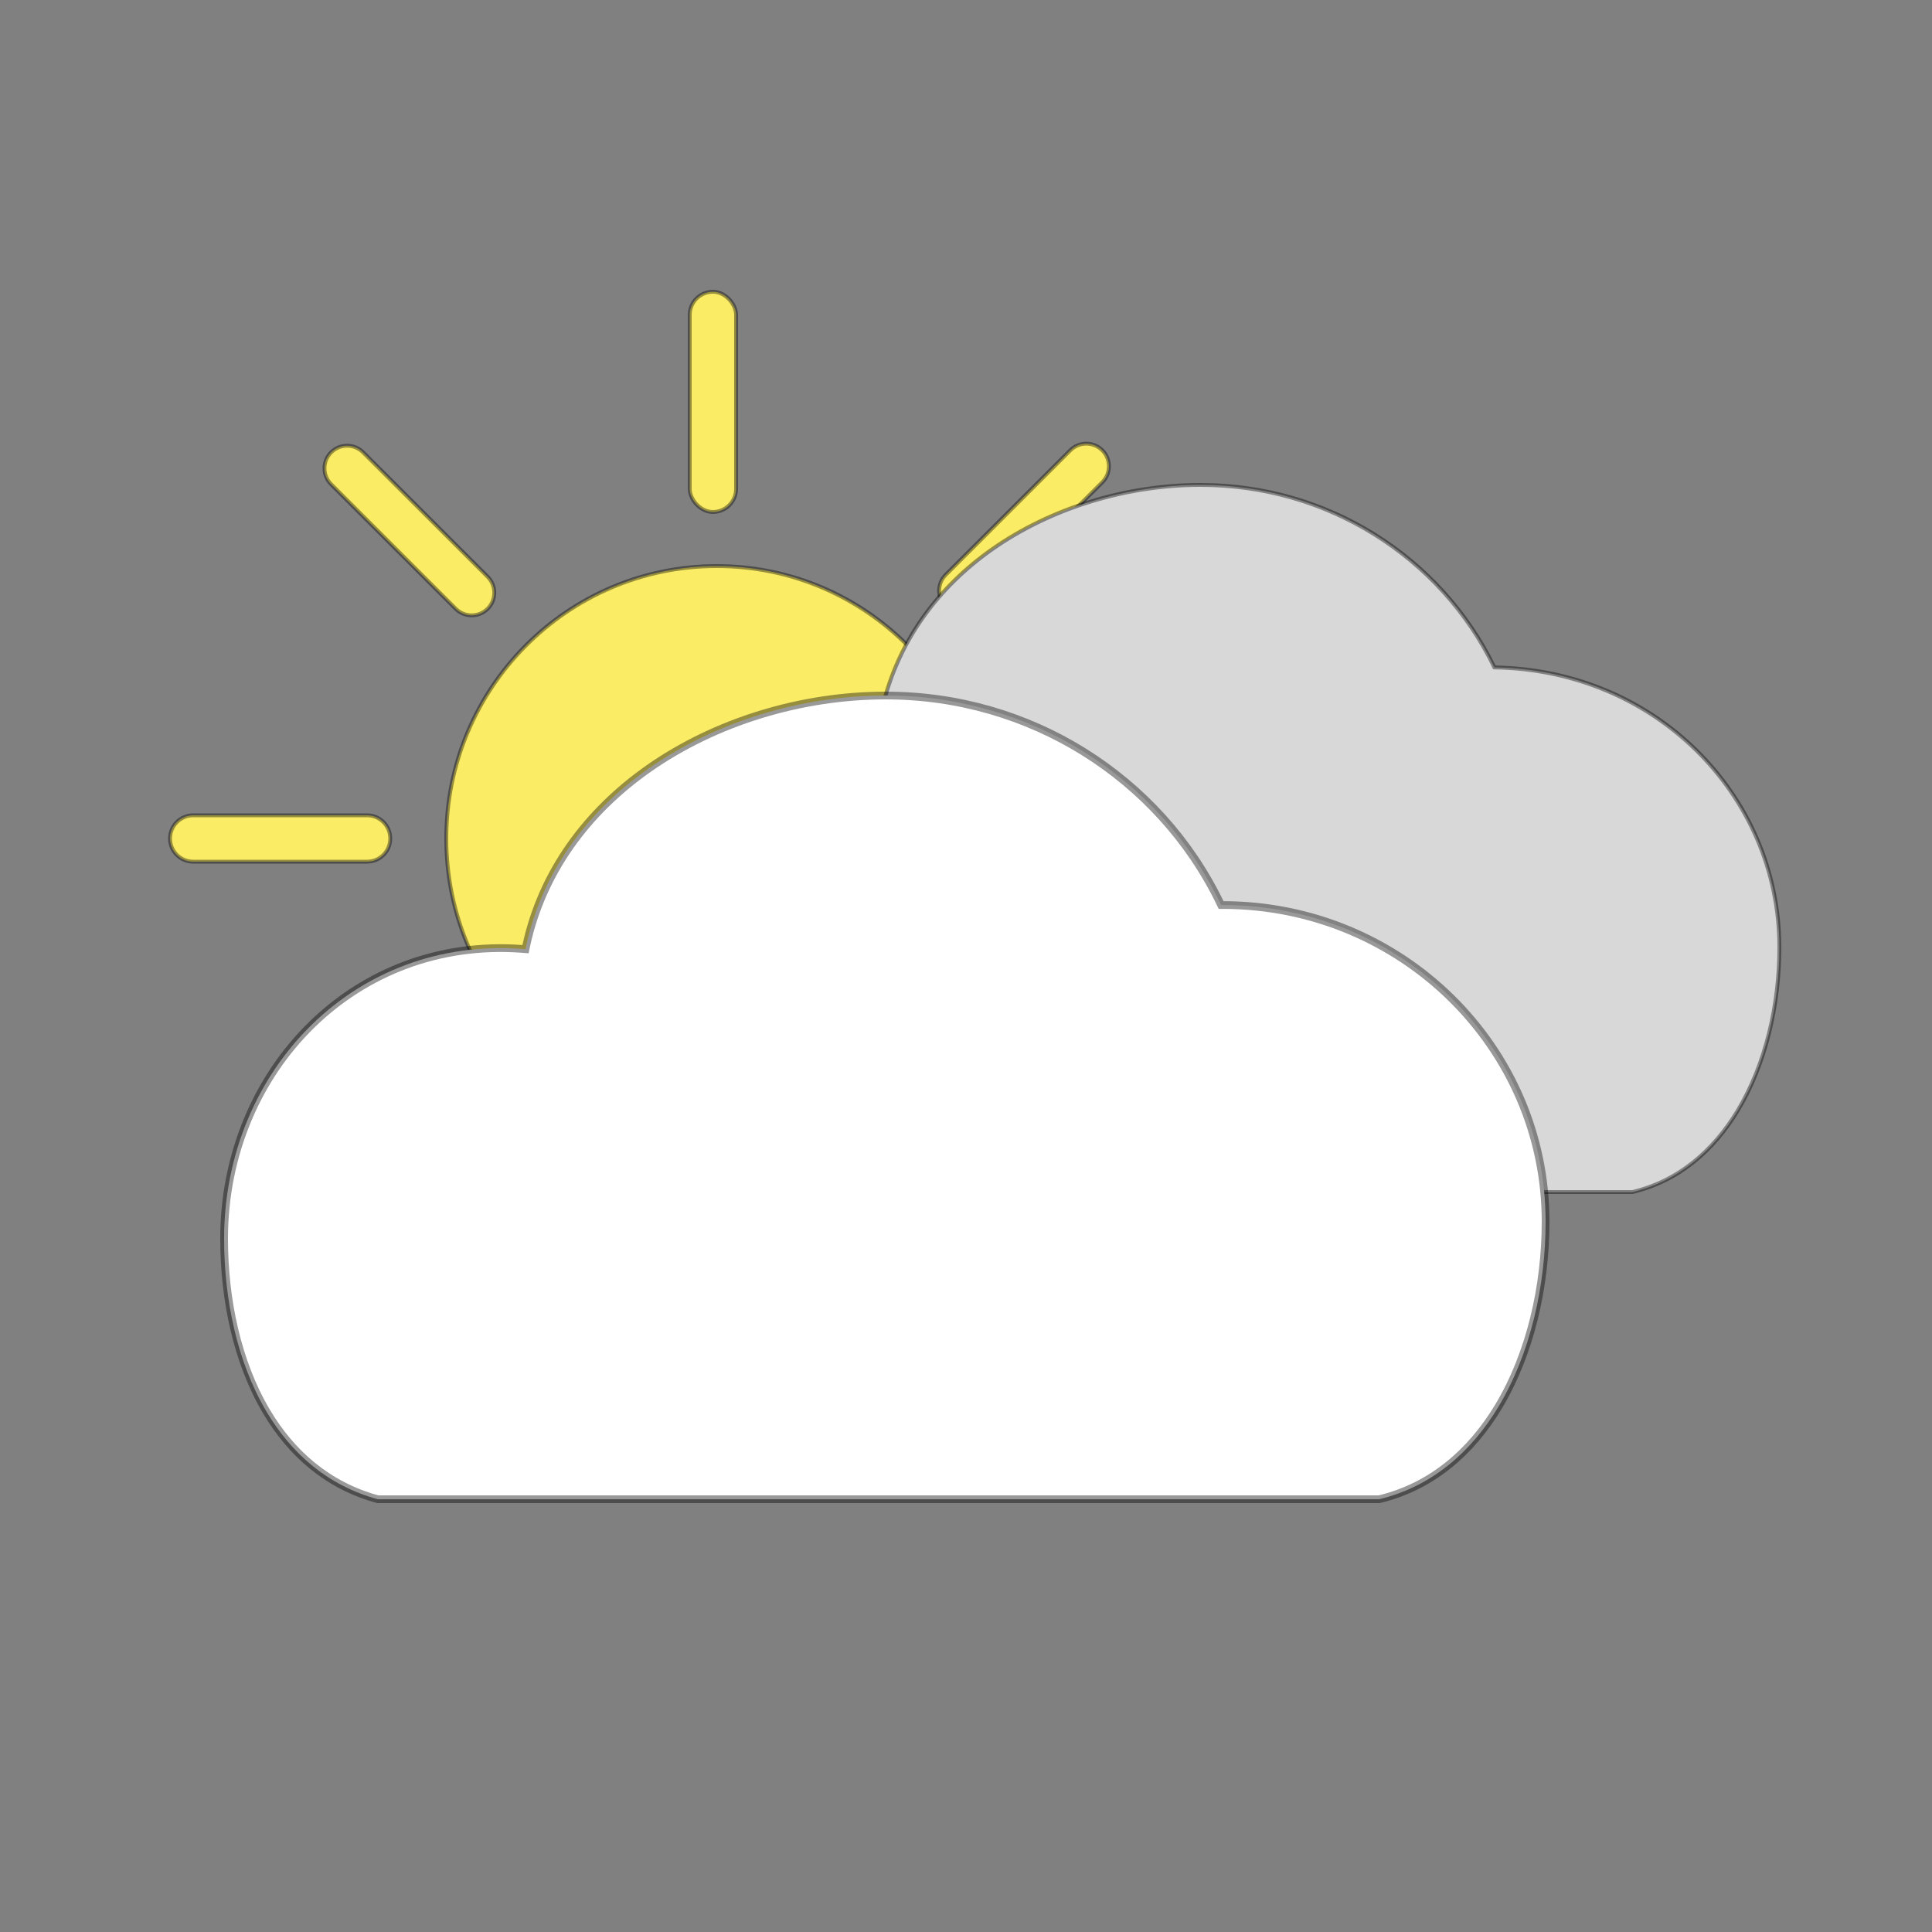 <?xml version="1.0" encoding="UTF-8"?>
<svg width="500px" height="500px" viewBox="0 0 500 500" version="1.1" xmlns="http://www.w3.org/2000/svg" xmlns:xlink="http://www.w3.org/1999/xlink">
    <rect x="0" y="0" width="500" height="500" fill="#808080" stroke="none"/>
    <title>3 - meist bewölkt</title>
    <g id="3---meist-bewölkt" stroke="none" stroke-width="1" fill="none" fill-rule="evenodd">
        <ellipse id="Oval" stroke-opacity="0.399" stroke="#000000" fill="#FBEC66" cx="185.5" cy="217" rx="70" ry="70.5"></ellipse>
        <rect id="Rectangle" stroke-opacity="0.399" stroke="#000000" fill="#FBEC66" x="178.5" y="75.5" width="12" height="57" rx="6"></rect>
        <rect id="Rectangle-Copy" stroke-opacity="0.399" stroke="#000000" fill="#FBEC66" x="178.5" y="300.5" width="12" height="57" rx="6"></rect>
        <path d="M297.5,188.5 C299.157,188.5 300.657,189.172 301.743,190.257 C302.828,191.343 303.5,192.843 303.5,194.5 L303.5,194.5 L303.5,239.5 C303.5,241.157 302.828,242.657 301.743,243.743 C300.657,244.828 299.157,245.5 297.5,245.5 C295.843,245.5 294.343,244.828 293.257,243.743 C292.172,242.657 291.5,241.157 291.5,239.5 L291.5,239.5 L291.5,194.5 C291.5,192.843 292.172,191.343 293.257,190.257 C294.343,189.172 295.843,188.5 297.5,188.5 Z" id="Rectangle" stroke-opacity="0.399" stroke="#000000" fill="#FBEC66" transform="translate(297.5, 217) rotate(90) translate(-297.5, -217) "></path>
        <path d="M72.5,188.5 C74.157,188.5 75.657,189.172 76.743,190.257 C77.828,191.343 78.5,192.843 78.5,194.5 L78.5,194.5 L78.5,239.5 C78.5,241.157 77.828,242.657 76.743,243.743 C75.657,244.828 74.157,245.5 72.5,245.5 C70.843,245.5 69.343,244.828 68.257,243.743 C67.172,242.657 66.5,241.157 66.5,239.5 L66.5,239.5 L66.5,194.5 C66.5,192.843 67.172,191.343 68.257,190.257 C69.343,189.172 70.843,188.5 72.5,188.5 L72.5,188.5 Z" id="Rectangle-Copy" stroke-opacity="0.399" stroke="#000000" fill="#FBEC66" transform="translate(72.5, 217) rotate(90) translate(-72.5, -217) "></path>
        <path d="M265.031,108.138 C266.645,108.137 268.106,108.791 269.164,109.848 C270.222,110.905 270.877,112.366 270.878,113.979 L270.878,113.979 L270.857,159.554 C270.857,161.17 270.201,162.633 269.142,163.692 C268.083,164.751 266.62,165.406 265.005,165.407 C263.391,165.407 261.929,164.754 260.871,163.697 C259.813,162.64 259.159,161.179 259.158,159.566 L259.158,159.566 L259.178,113.991 C259.179,112.375 259.834,110.912 260.893,109.853 C261.952,108.794 263.415,108.139 265.031,108.138 Z" id="Rectangle" stroke-opacity="0.399" stroke="#000000" fill="#FBEC66" transform="translate(265.018, 136.772) rotate(45) translate(-265.018, -136.772) "></path>
        <path d="M106.49,267.593 C108.104,267.593 109.565,268.246 110.623,269.303 C111.681,270.36 112.336,271.821 112.337,273.434 L112.337,273.434 L112.317,319.009 C112.316,320.625 111.661,322.088 110.602,323.147 C109.543,324.206 108.08,324.861 106.464,324.862 C104.85,324.863 103.389,324.209 102.331,323.152 C101.273,322.095 100.618,320.634 100.617,319.021 L100.617,319.021 L100.637,273.446 C100.638,271.83 101.293,270.367 102.352,269.308 C103.411,268.249 104.874,267.594 106.49,267.593 Z" id="Rectangle-Copy" stroke-opacity="0.399" stroke="#000000" fill="#FBEC66" transform="translate(106.477, 296.228) rotate(45) translate(-106.477, -296.228) "></path>
        <path d="M265.527,267.065 C267.146,267.066 268.61,267.721 269.67,268.78 C270.73,269.839 271.385,271.302 271.386,272.918 L271.386,272.918 L271.406,318.487 C271.407,320.101 270.753,321.562 269.696,322.621 C268.639,323.679 267.178,324.333 265.565,324.334 C263.944,324.333 262.481,323.678 261.422,322.619 C260.363,321.56 259.707,320.097 259.707,318.481 L259.707,318.481 L259.686,272.912 C259.686,271.298 260.339,269.837 261.396,268.779 C262.453,267.721 263.914,267.066 265.527,267.065 Z" id="Rectangle" stroke-opacity="0.399" stroke="#000000" fill="#FBEC66" transform="translate(265.546, 295.7) rotate(135) translate(-265.546, -295.7) "></path>
        <path d="M105.93,108.666 C107.548,108.667 109.012,109.322 110.072,110.38 C111.132,111.44 111.787,112.903 111.788,114.519 L111.788,114.519 L111.808,160.088 C111.809,161.702 111.156,163.163 110.099,164.221 C109.041,165.279 107.581,165.934 105.967,165.935 C104.346,165.934 102.883,165.279 101.824,164.22 C100.765,163.161 100.11,161.698 100.109,160.082 L100.109,160.082 L100.089,114.513 C100.088,112.899 100.741,111.438 101.798,110.379 C102.856,109.321 104.316,108.667 105.93,108.666 Z" id="Rectangle-Copy" stroke-opacity="0.399" stroke="#000000" fill="#FBEC66" transform="translate(105.949, 137.3) rotate(135) translate(-105.949, -137.3) "></path>
        <path d="M310.681,125.5 C327.206,125.5 342.619,130.173 355.619,138.245 C369.045,146.581 379.897,158.542 386.743,172.726 C407.447,173.056 425.778,181.155 439.043,194.222 C452.302,207.282 460.5,225.305 460.5,245.21 C460.5,259.899 457.012,275.323 449.723,287.41 C443.492,297.744 434.477,305.637 422.474,308.5 L422.474,308.5 L195.631,308.5 C184.148,305.393 175.82,298 170.164,288.465 C163.456,277.156 160.5,262.84 160.5,249.043 C160.5,229.818 168.068,212.316 180.59,200.132 C192.689,188.359 209.413,181.554 228.391,182.957 C232.543,165.697 242.841,151.944 256.733,142.17 C271.986,131.438 291.57,125.5 310.681,125.5 Z" id="Path" stroke-opacity="0.396" stroke="#000000" fill="#D8D8D8"></path>
        <path d="M229.206,180 C248.01,180 265.547,185.309 280.339,194.481 C295.613,203.952 307.96,217.542 315.749,233.657 C315.841,233.846 315.931,234.035 316.024,234.223 C316.231,234.222 316.439,234.221 316.647,234.222 C339.679,234.276 360.522,243.472 375.606,258.31 C390.679,273.137 400,293.598 400,316.196 C400,332.882 396.037,350.405 387.746,364.137 C380.693,375.817 370.499,384.75 356.92,388 L356.92,388 L97.778,388 C84.797,384.476 75.383,376.116 68.984,365.344 C61.355,352.5 58,336.24 58,320.571 C58,298.751 66.598,278.886 80.829,265.057 C94.574,251.701 113.572,243.984 135.13,245.575 C135.422,245.597 135.714,245.62 136.003,245.644 C136.06,245.359 136.12,245.073 136.181,244.788 C140.302,225.645 152.011,210.04 167.798,198.948 C185.161,186.749 207.454,180 229.206,180 Z" id="Path-Copy" stroke-opacity="0.402" stroke="#000000" stroke-width="2" fill="#FFFFFF"></path>
    </g>
</svg>